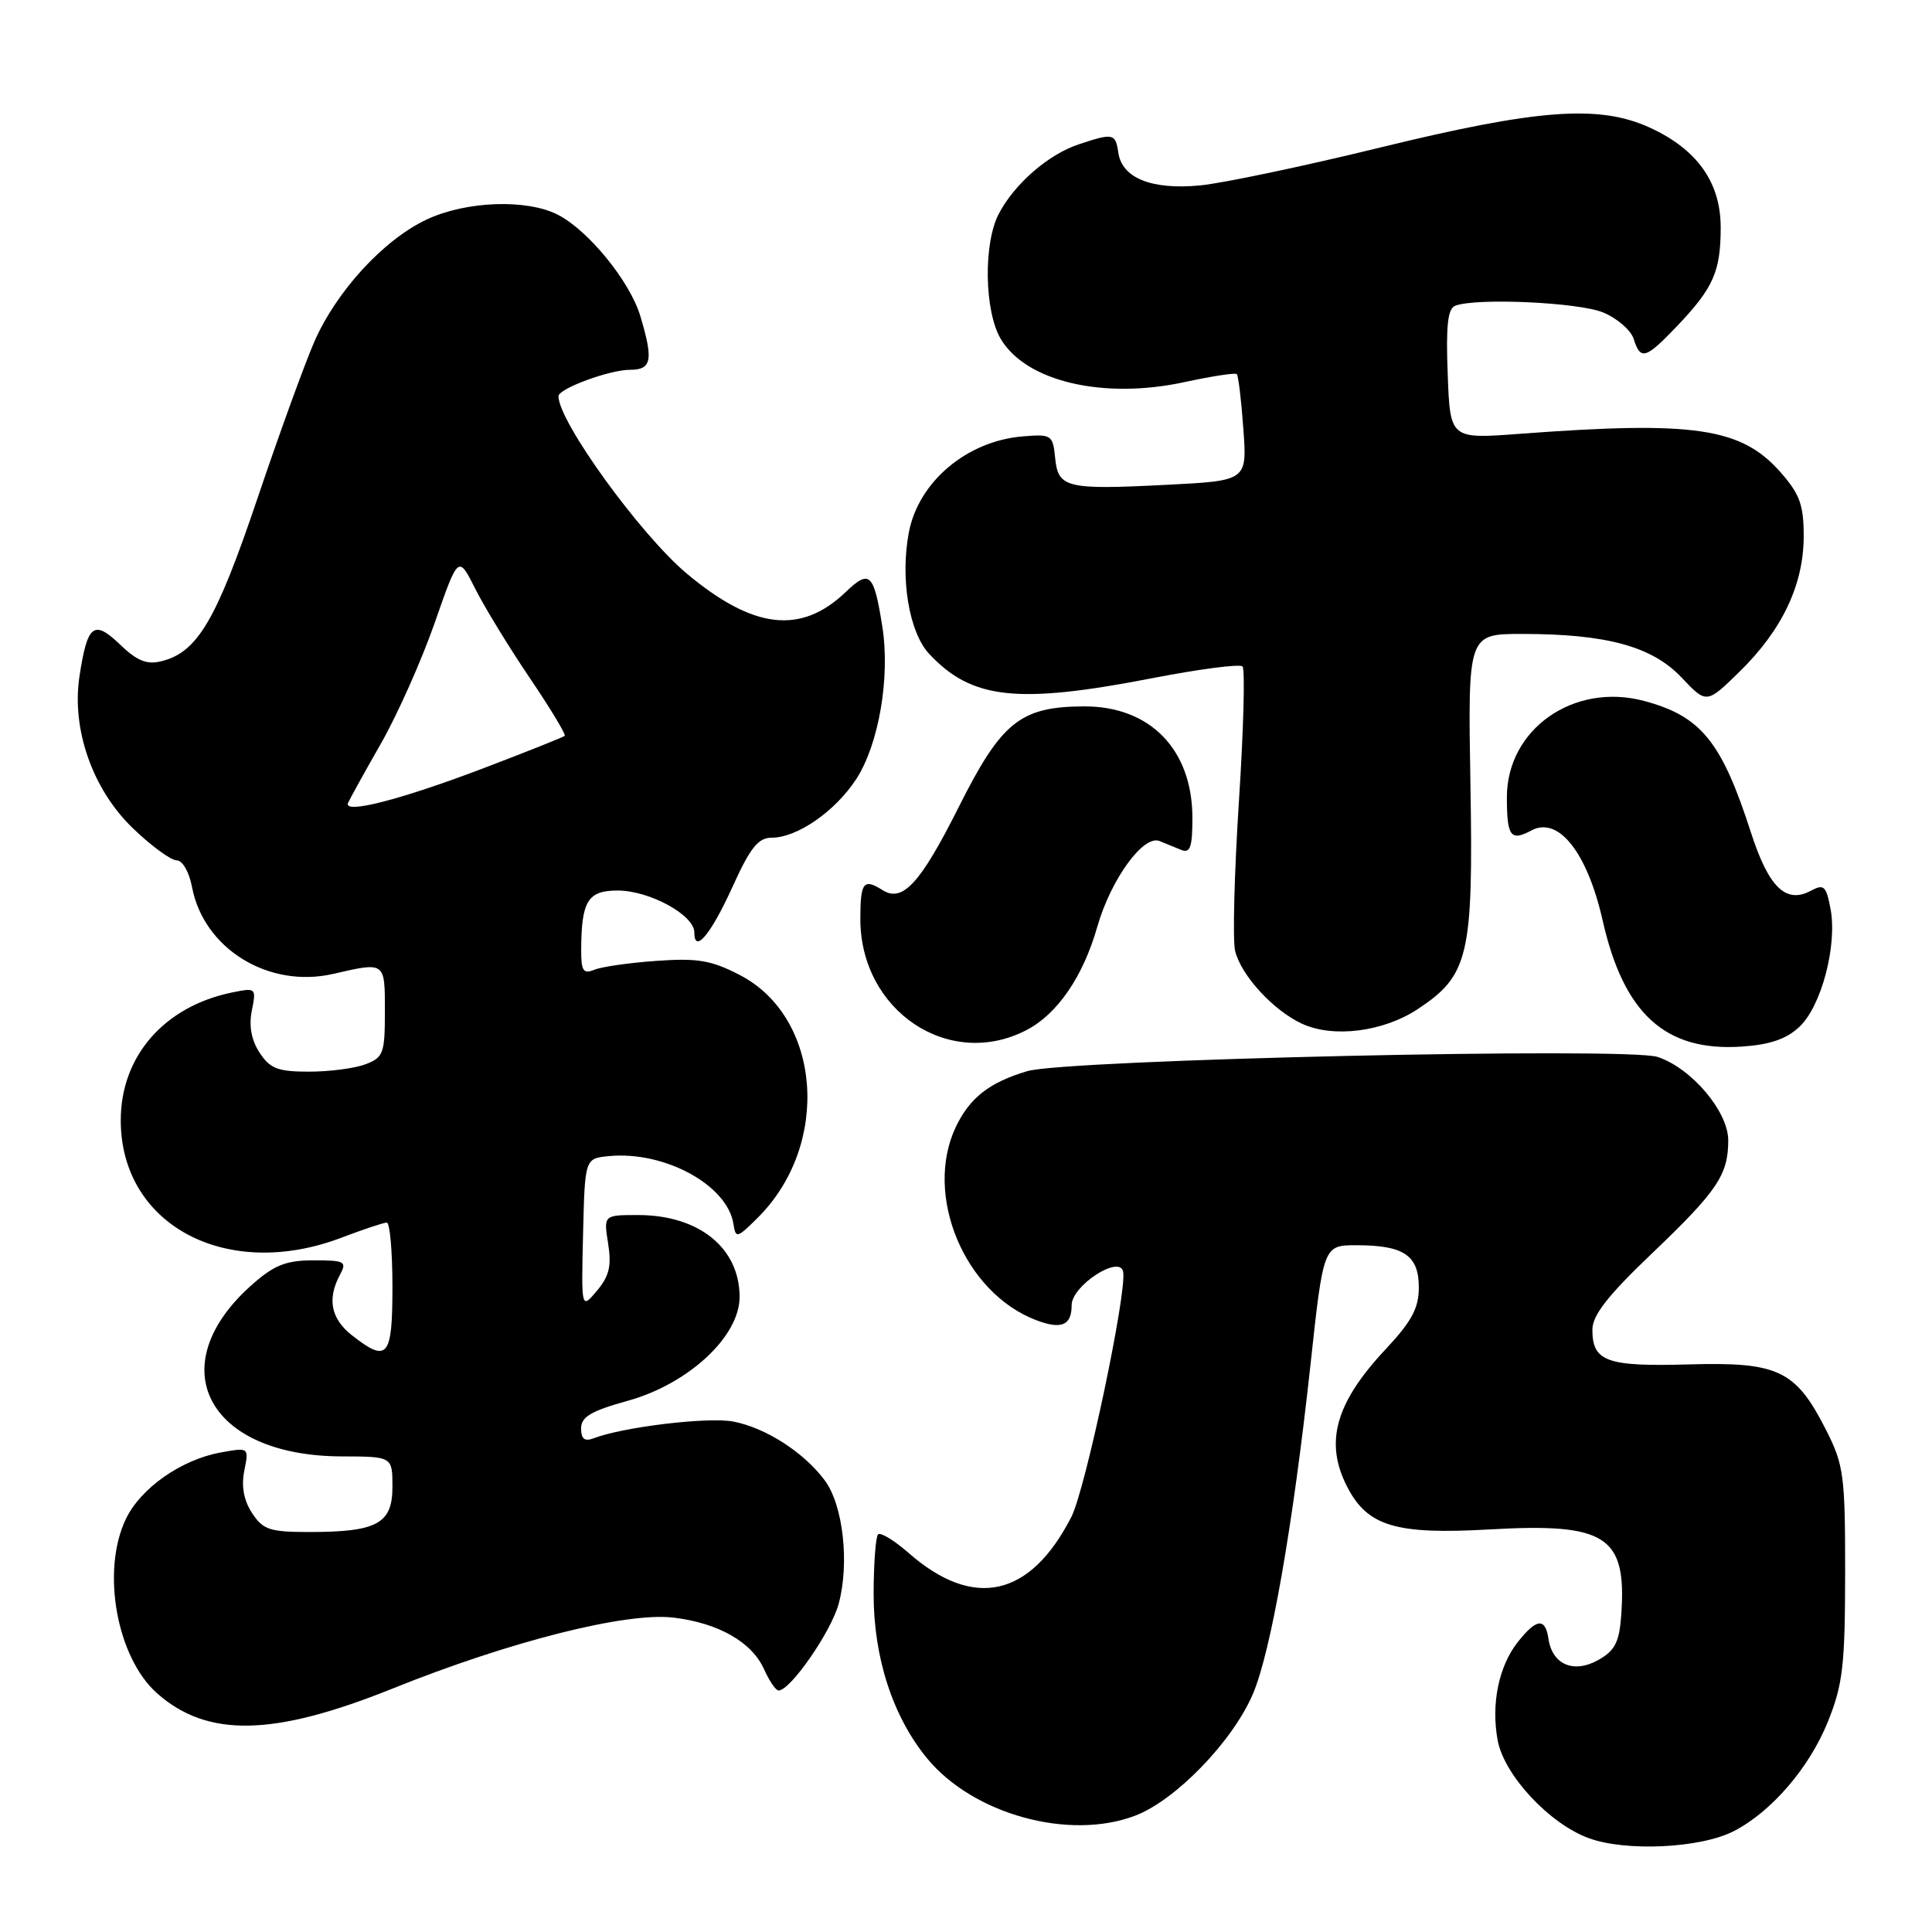 <?xml version="1.0" encoding="UTF-8" standalone="no"?>
<!DOCTYPE svg PUBLIC "-//W3C//DTD SVG 1.1//EN" "http://www.w3.org/Graphics/SVG/1.1/DTD/svg11.dtd" >
<svg xmlns="http://www.w3.org/2000/svg" xmlns:xlink="http://www.w3.org/1999/xlink" version="1.1" viewBox="0 0 256 256">
 <g >
 <path fill="currentColor"
d=" M 229.75 242.63 C 234.76 240.04 239.76 234.21 242.21 228.12 C 244.18 223.22 244.48 220.69 244.49 208.50 C 244.50 195.54 244.31 194.13 242.00 189.55 C 237.96 181.56 235.66 180.45 223.81 180.79 C 212.89 181.10 211.00 180.42 211.00 176.19 C 211.00 174.28 213.04 171.67 218.92 166.06 C 227.56 157.81 229.00 155.67 229.00 151.10 C 229.00 147.28 224.13 141.53 219.64 140.05 C 215.64 138.72 141.30 140.40 136.13 141.93 C 131.10 143.42 128.49 145.46 126.65 149.33 C 122.37 158.34 127.79 171.34 137.33 174.94 C 140.66 176.20 142.00 175.62 142.00 172.93 C 142.00 170.37 148.34 166.24 148.82 168.49 C 149.38 171.06 143.84 197.34 141.96 201.00 C 136.51 211.66 128.99 213.32 120.38 205.76 C 118.48 204.10 116.67 203.00 116.35 203.31 C 116.03 203.63 115.77 207.18 115.76 211.20 C 115.75 219.63 118.31 227.50 122.86 233.01 C 128.97 240.42 141.70 243.92 150.43 240.58 C 155.78 238.54 163.33 230.74 166.01 224.47 C 168.40 218.90 171.32 202.21 173.63 180.97 C 175.36 165.00 175.36 165.00 179.75 165.00 C 186.01 165.00 188.00 166.34 188.00 170.58 C 188.00 173.35 187.07 175.08 183.55 178.84 C 176.93 185.92 175.48 191.16 178.52 197.03 C 181.21 202.24 184.96 203.36 197.31 202.66 C 212.89 201.77 215.57 203.51 214.82 214.05 C 214.56 217.62 213.99 218.72 211.76 219.97 C 208.51 221.78 205.69 220.57 205.18 217.15 C 204.76 214.31 203.59 214.44 201.10 217.60 C 198.58 220.80 197.56 225.83 198.45 230.61 C 199.32 235.23 205.27 241.63 210.50 243.56 C 215.44 245.38 225.35 244.90 229.75 242.63 Z  M 52.00 223.75 C 67.55 217.49 82.94 213.60 89.22 214.34 C 95.20 215.05 99.65 217.59 101.26 221.22 C 101.94 222.75 102.80 224.00 103.17 224.00 C 104.73 224.00 110.13 216.21 111.13 212.51 C 112.58 207.13 111.72 199.45 109.30 196.18 C 106.54 192.45 101.44 189.17 97.14 188.36 C 93.79 187.73 82.57 189.08 78.66 190.58 C 77.46 191.04 77.00 190.67 77.00 189.27 C 77.00 187.74 78.32 186.96 83.19 185.61 C 91.24 183.37 98.00 177.09 98.00 171.85 C 98.00 165.35 92.60 161.00 84.54 161.00 C 79.98 161.00 79.98 161.00 80.58 164.78 C 81.05 167.73 80.73 169.09 79.10 171.03 C 77.02 173.50 77.02 173.50 77.26 163.50 C 77.50 153.50 77.50 153.50 80.68 153.19 C 88.06 152.48 96.41 157.03 97.19 162.21 C 97.48 164.12 97.68 164.07 100.39 161.37 C 110.13 151.70 108.87 134.79 98.00 129.18 C 94.25 127.24 92.42 126.93 87.00 127.32 C 83.42 127.57 79.71 128.10 78.75 128.50 C 77.29 129.10 77.00 128.66 77.01 125.86 C 77.04 119.36 77.88 118.00 81.87 118.00 C 86.07 118.01 92.00 121.25 92.00 123.54 C 92.00 126.47 94.22 123.80 97.13 117.36 C 99.43 112.30 100.48 111.00 102.26 111.00 C 105.63 110.99 110.61 107.55 113.42 103.29 C 116.44 98.69 117.98 89.76 116.91 83.00 C 115.79 75.94 115.23 75.41 112.07 78.44 C 106.13 84.12 99.83 83.39 91.01 76.01 C 84.84 70.84 74.00 55.86 74.00 52.50 C 74.00 51.50 80.76 49.00 83.47 49.00 C 86.36 49.00 86.60 47.73 84.84 41.86 C 83.47 37.30 77.99 30.56 73.95 28.47 C 69.82 26.34 61.78 26.62 56.53 29.09 C 50.85 31.76 44.63 38.52 41.67 45.23 C 40.40 48.13 36.99 57.52 34.09 66.11 C 28.66 82.19 26.17 86.42 21.41 87.61 C 19.46 88.10 18.18 87.59 15.89 85.39 C 12.41 82.06 11.57 82.74 10.52 89.69 C 9.48 96.68 12.29 104.64 17.61 109.75 C 20.04 112.09 22.65 114.00 23.41 114.00 C 24.18 114.00 25.06 115.53 25.44 117.52 C 26.98 125.72 35.60 131.02 44.18 129.04 C 51.08 127.45 51.00 127.40 51.00 134.02 C 51.00 139.57 50.80 140.13 48.43 141.02 C 47.02 141.56 43.66 142.00 40.96 142.00 C 36.82 142.00 35.79 141.61 34.40 139.49 C 33.31 137.82 32.96 135.95 33.37 133.91 C 33.97 130.90 33.92 130.86 30.74 131.51 C 21.75 133.36 16.00 139.96 16.00 148.45 C 16.00 162.33 30.02 169.79 45.24 164.00 C 48.13 162.90 50.84 162.00 51.25 162.00 C 51.66 162.00 52.00 165.82 52.00 170.50 C 52.00 179.87 51.36 180.64 46.63 176.93 C 43.85 174.74 43.33 172.13 45.04 168.93 C 45.99 167.16 45.71 167.00 41.57 167.00 C 37.95 167.00 36.37 167.61 33.48 170.15 C 21.21 180.93 27.39 192.92 45.25 192.98 C 52.00 193.00 52.00 193.00 52.00 197.02 C 52.00 201.90 49.97 203.00 40.96 203.00 C 35.75 203.00 34.85 202.70 33.40 200.49 C 32.30 198.81 31.96 196.95 32.37 194.88 C 32.99 191.78 32.99 191.78 29.25 192.46 C 24.00 193.41 18.61 197.20 16.66 201.31 C 13.40 208.17 15.46 219.60 20.79 224.35 C 27.46 230.27 36.22 230.10 52.00 223.75 Z  M 238.43 136.06 C 241.34 133.34 243.46 125.29 242.56 120.46 C 241.98 117.38 241.68 117.10 239.95 118.03 C 236.64 119.80 234.36 117.59 232.01 110.31 C 228.12 98.25 225.40 94.90 217.86 92.88 C 208.54 90.39 199.67 96.61 199.67 105.64 C 199.67 110.85 200.16 111.52 202.94 110.03 C 206.50 108.13 210.32 112.96 212.35 121.93 C 215.15 134.34 220.66 139.35 230.76 138.68 C 234.52 138.43 236.70 137.69 238.43 136.06 Z  M 136.00 136.50 C 140.10 134.38 143.51 129.42 145.39 122.82 C 147.19 116.53 151.50 110.58 153.64 111.44 C 154.39 111.75 155.68 112.27 156.50 112.61 C 157.71 113.10 158.00 112.28 158.00 108.36 C 157.99 99.30 152.38 93.55 143.60 93.60 C 135.19 93.64 132.69 95.65 127.01 106.99 C 121.95 117.06 119.60 119.62 116.95 117.95 C 114.42 116.35 114.00 116.89 114.00 121.77 C 114.00 133.94 125.74 141.81 136.00 136.50 Z  M 187.86 133.71 C 194.62 129.24 195.23 126.65 194.84 103.91 C 194.50 84.00 194.50 84.00 201.70 84.00 C 212.88 84.00 218.92 85.65 222.82 89.78 C 226.13 93.28 226.13 93.28 230.54 88.96 C 236.17 83.44 239.00 77.44 239.00 71.05 C 239.00 66.92 238.48 65.47 235.95 62.60 C 230.75 56.67 224.53 55.75 201.41 57.48 C 192.15 58.18 192.15 58.18 191.83 49.60 C 191.58 43.14 191.83 40.89 192.83 40.51 C 195.64 39.44 209.21 40.06 212.44 41.41 C 214.29 42.18 216.11 43.76 216.47 44.91 C 217.38 47.77 218.04 47.58 222.18 43.25 C 227.03 38.17 228.00 35.99 228.00 30.14 C 228.00 24.15 224.86 19.75 218.54 16.88 C 211.86 13.85 203.75 14.45 183.00 19.52 C 172.82 22.01 162.03 24.28 159.00 24.57 C 152.61 25.18 148.66 23.60 148.18 20.22 C 147.81 17.66 147.50 17.60 142.90 19.14 C 138.88 20.48 134.41 24.38 132.34 28.34 C 130.29 32.26 130.43 41.23 132.60 44.90 C 135.94 50.56 146.21 52.97 157.00 50.62 C 160.57 49.85 163.67 49.37 163.88 49.57 C 164.09 49.77 164.48 53.03 164.75 56.81 C 165.25 63.70 165.25 63.70 154.58 64.24 C 141.27 64.92 140.20 64.66 139.81 60.65 C 139.51 57.64 139.32 57.51 135.57 57.82 C 128.13 58.41 121.68 63.84 120.42 70.59 C 119.27 76.69 120.47 83.80 123.11 86.63 C 128.76 92.68 134.78 93.34 152.75 89.85 C 158.94 88.65 164.29 87.95 164.64 88.31 C 164.99 88.66 164.78 96.72 164.16 106.23 C 163.55 115.73 163.32 124.62 163.66 126.00 C 164.45 129.24 168.70 133.87 172.50 135.64 C 176.65 137.57 183.29 136.73 187.86 133.71 Z  M 46.12 106.39 C 46.33 105.90 48.29 102.35 50.49 98.50 C 52.68 94.65 55.88 87.46 57.60 82.53 C 60.73 73.55 60.73 73.55 62.98 78.03 C 64.22 80.49 67.47 85.80 70.20 89.84 C 72.93 93.87 75.01 97.32 74.83 97.50 C 74.65 97.68 69.76 99.62 63.97 101.83 C 53.01 105.99 45.47 107.92 46.12 106.39 Z "/>
</g>
</svg>
